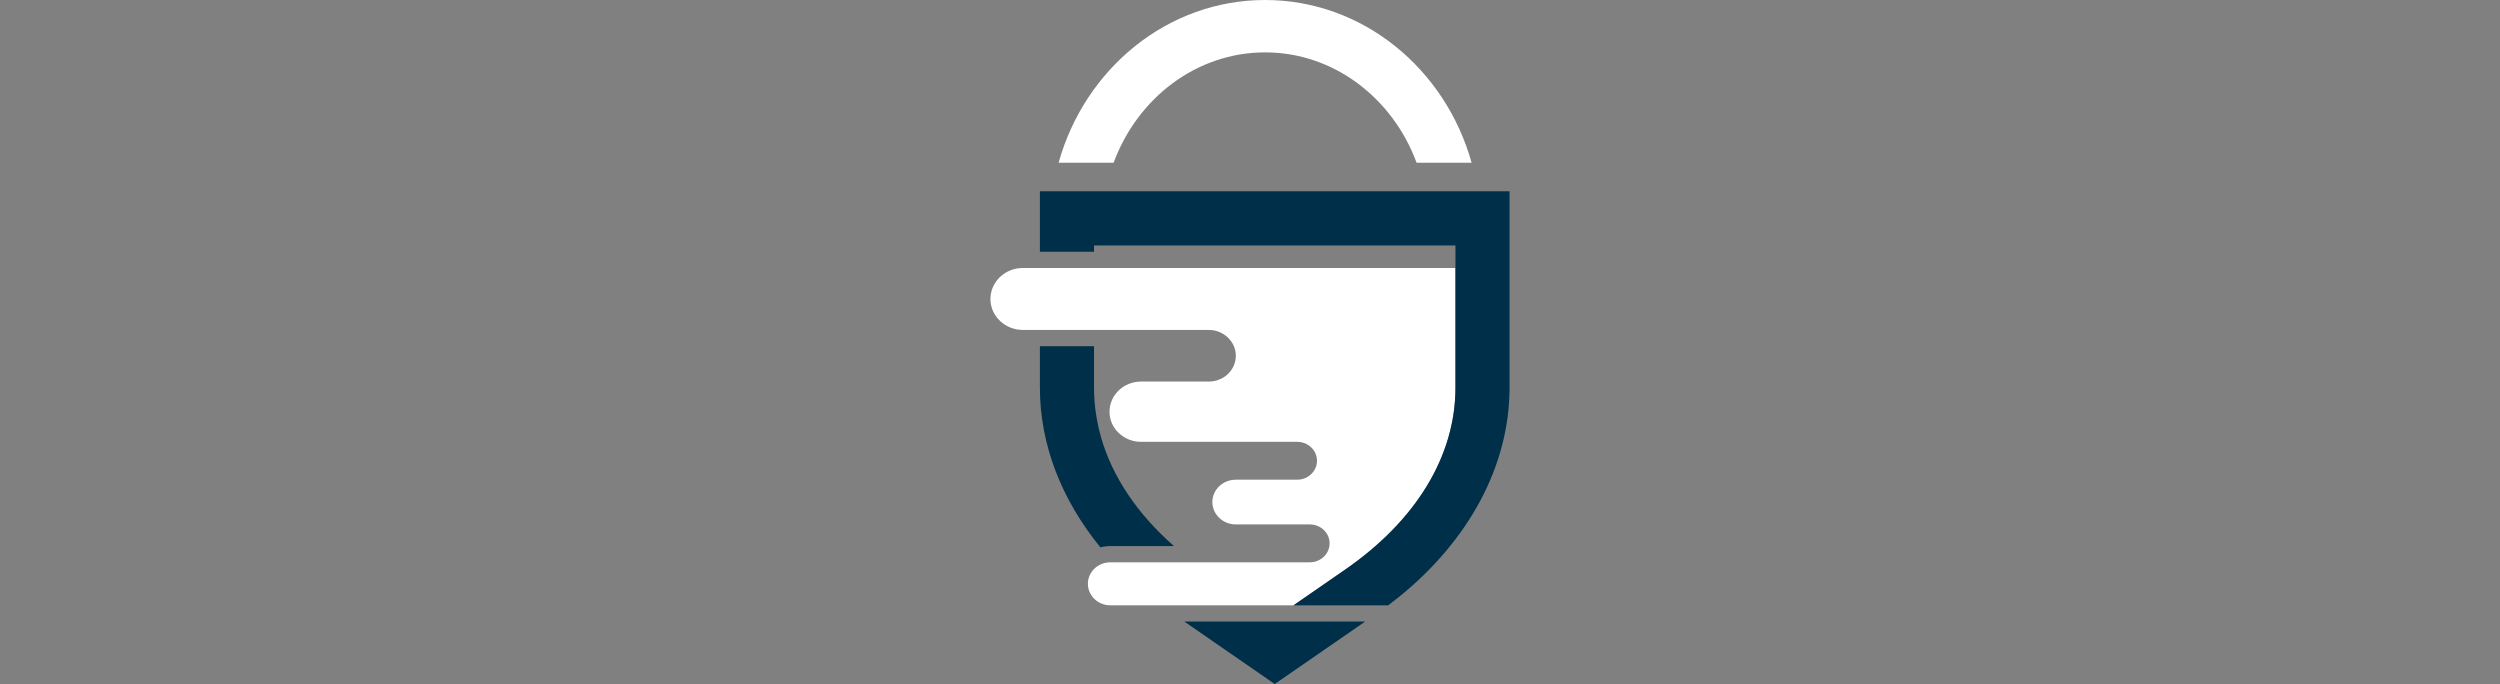 <?xml version="1.0" encoding="UTF-8"?>
<svg id="Design" xmlns="http://www.w3.org/2000/svg" viewBox="0 0 1546 423">
  <rect x="0" y="0" width="1546" height="423" fill="#808080" stroke="none"/>
  <defs>
    <style>
      .cls-1 {
        fill: #fff;
      }

      .cls-2 {
        fill: #003049;
      }
    </style>
  </defs>
  <g>
    <path class="cls-1" d="M900.06,165.72v74.03c0,42.2-24.28,82.17-68.34,112.58l-24.57,16.99-7.28,5.03h-113.19c-3.85,0-7.33-1.5-9.86-3.92-2.5-2.4-4.07-5.71-4.07-9.39,0-6.57,4.95-11.99,11.45-13.09.81-.15,1.67-.22,2.48-.22h123.29c3.38,0,6.45-1.32,8.66-3.41,2.23-2.16,3.6-5.08,3.6-8.31,0-6.47-5.49-11.7-12.26-11.7h-45.73c-4.02,0-7.63-1.54-10.25-4.05-2.62-2.5-4.27-5.98-4.27-9.78,0-7.63,6.5-13.83,14.52-13.83h37.93c3.38,0,6.45-1.3,8.66-3.46,2.23-2.08,3.6-5.03,3.6-8.24,0-6.5-5.49-11.72-12.26-11.72h-96.52c-5.39,0-10.25-2.06-13.78-5.44-3.58-3.36-5.74-8.04-5.74-13.17,0-10.32,8.73-18.66,19.52-18.66h41.86c4.61,0,8.8-1.79,11.82-4.63,3.02-2.92,4.9-6.89,4.9-11.33,0-8.8-7.53-15.96-16.72-15.96h-114.93c-5.54,0-10.57-2.13-14.2-5.62-3.65-3.43-5.89-8.24-5.89-13.51,0-10.62,8.97-19.18,20.08-19.18h267.48Z"/>
    <polygon class="cls-2" points="844.25 384.35 788.29 423 732.36 384.35 844.25 384.35"/>
    <path class="cls-2" d="M726,337.69h-39.33c-1.47,0-2.87.12-4.24.37-.66.12-1.32.25-1.96.42-24.18-29.65-37.4-63.8-37.4-98.72v-25.67h33.47v25.67c0,2.77.1,5.54.32,8.31v.07c.07.91.15,1.81.25,2.72.1.93.2,1.86.32,2.8.25,1.84.52,3.7.86,5.54.32,1.84.71,3.68,1.13,5.52.39,1.79.86,3.58,1.37,5.35,0,.05.02.07.02.12,6.99,24.47,22.39,47.52,45.19,67.51Z"/>
    <path class="cls-2" d="M933.5,118.3v121.45c0,47.82-24.79,94.26-68.59,129.57-2.11,1.69-4.27,3.38-6.47,5.03h-58.58l7.28-5.03,24.57-16.99c44.07-30.41,68.34-70.38,68.34-112.58v-87.96h-223.51v3.87h-33.47v-37.37h290.43Z"/>
    <path class="cls-2" d="M676.89,248.06c.07.93.15,1.86.22,2.8-.1-.91-.17-1.81-.25-2.72,0-.02.02-.05.02-.07Z"/>
    <path class="cls-2" d="M680.84,270.16s-.05-.07-.05-.1c-.52-1.77-.98-3.56-1.37-5.35.42,1.81.91,3.63,1.42,5.44Z"/>
  </g>
  <path class="cls-1" d="M782.34,0c-60.37,0-111.5,42.53-127.7,100.63h34.02c14.73-39.91,51.16-68.24,93.68-68.24s78.96,28.33,93.68,68.24h34.02C893.84,42.53,842.71,0,782.34,0Z"/>
</svg>